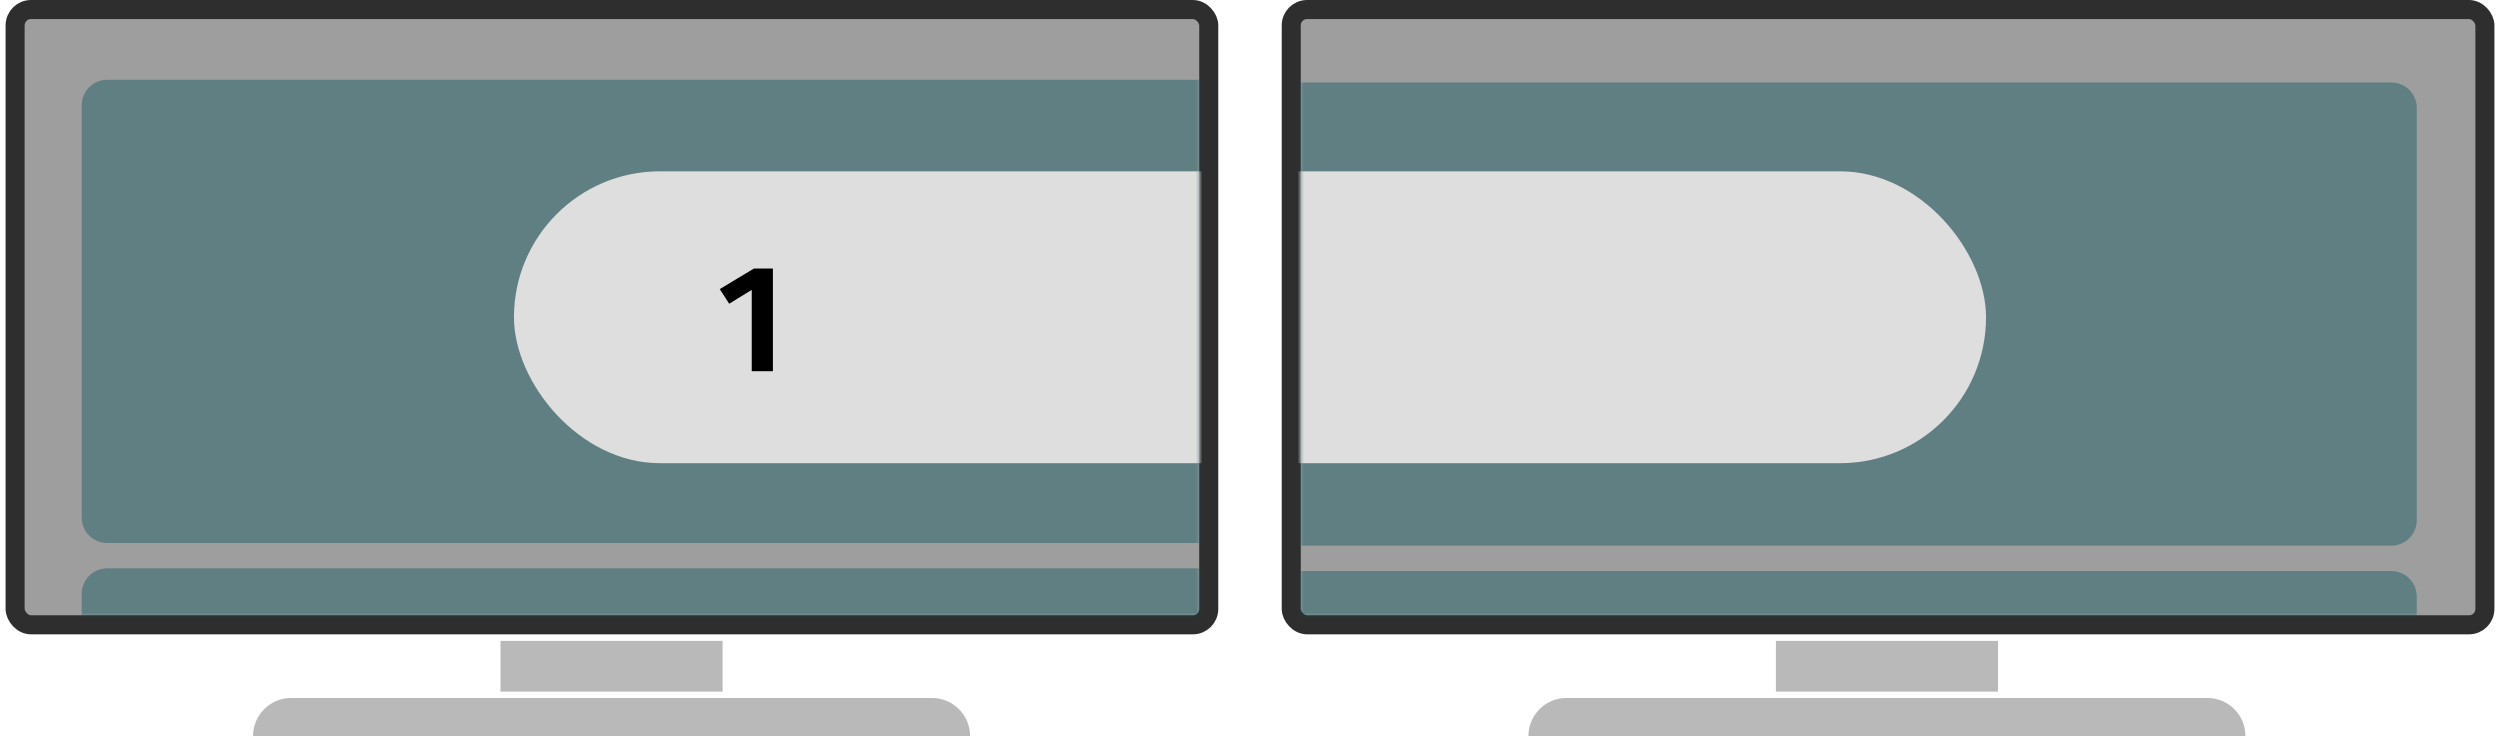 <svg width="394" height="116" viewBox="0 0 394 116" fill="none" xmlns="http://www.w3.org/2000/svg">
    <path opacity="0.3" d="M39.881 116C39.881 112.686 42.567 110 45.881 110H146.881C150.194 110 152.881 112.686 152.881 116H39.881Z" fill="#161616"/>
    <path opacity="0.3" d="M78.881 101H113.881V109H78.881V101Z" fill="#161616"/>
    <rect x="2.381" y="1.5" width="188.119" height="96.97" rx="2.5" fill="#9E9E9E" stroke="#2E2E2E" stroke-width="3"/>
    <mask id="mask0_12896_3439" style="mask-type:alpha" maskUnits="userSpaceOnUse" x="4" y="3" width="186" height="94">
    <rect x="4" y="3" width="185" height="94" fill="#303030"/>
    </mask>
    <g mask="url(#mask0_12896_3439)">
    <path opacity="0.4" d="M12.881 16.572C12.881 14.363 14.671 12.572 16.881 12.572H191.881V85.572H16.881C14.671 85.572 12.881 83.781 12.881 81.572V16.572Z" fill="#00525A"/>
    <path opacity="0.4" d="M12.881 93.572C12.881 91.363 14.671 89.572 16.881 89.572H191.881V162.572H16.881C14.671 162.572 12.881 160.781 12.881 158.572V93.572Z" fill="#00525A"/>
    </g>
    <path opacity="0.3" d="M240.881 116C240.881 112.686 243.567 110 246.881 110H347.881C351.195 110 353.881 112.686 353.881 116H240.881Z" fill="#161616"/>
    <path opacity="0.3" d="M279.881 101H314.881V109H279.881V101Z" fill="#161616"/>
    <rect x="203.5" y="1.5" width="188.119" height="96.97" rx="2.5" fill="#9E9E9E" stroke="#2E2E2E" stroke-width="3"/>
    <mask id="mask1_12896_3439" style="mask-type:alpha" maskUnits="userSpaceOnUse" x="205" y="3" width="185" height="94">
    <rect x="205" y="3" width="185" height="94" fill="#303030"/>
    </mask>
    <g mask="url(#mask1_12896_3439)">
    <path opacity="0.4" d="M380.88 17C380.88 14.791 379.09 13 376.88 13H201.88V86H376.88C379.09 86 380.88 84.209 380.88 82V17Z" fill="#00525A"/>
    <path opacity="0.4" d="M380.88 94C380.88 91.791 379.09 90 376.88 90H201.88V163H376.88C379.09 163 380.88 161.209 380.88 159V94Z" fill="#00525A"/>
    </g>
    <mask id="mask2_12896_3439" style="mask-type:alpha" maskUnits="userSpaceOnUse" x="3" y="3" width="186" height="94">
    <rect x="4" y="3" width="185" height="94" fill="#303030"/>
    </mask>
    <g mask="url(#mask2_12896_3439)">
    <rect x="81" y="27" width="232" height="46" rx="23" fill="#DEDEDE"/>
    <path d="M121.808 42.324V58.5H118.472V45.684L114.92 47.868L113.432 45.564L118.808 42.324H121.808Z" fill="black"/>
    </g>
    <mask id="mask3_12896_3439" style="mask-type:alpha" maskUnits="userSpaceOnUse" x="204" y="3" width="186" height="94">
    <rect x="205" y="3" width="185" height="94" fill="#303030"/>
    </mask>
    <g mask="url(#mask3_12896_3439)">
    <rect x="81" y="27" width="232" height="46" rx="23" fill="#DEDEDE"/>
    </g>
    </svg>
    